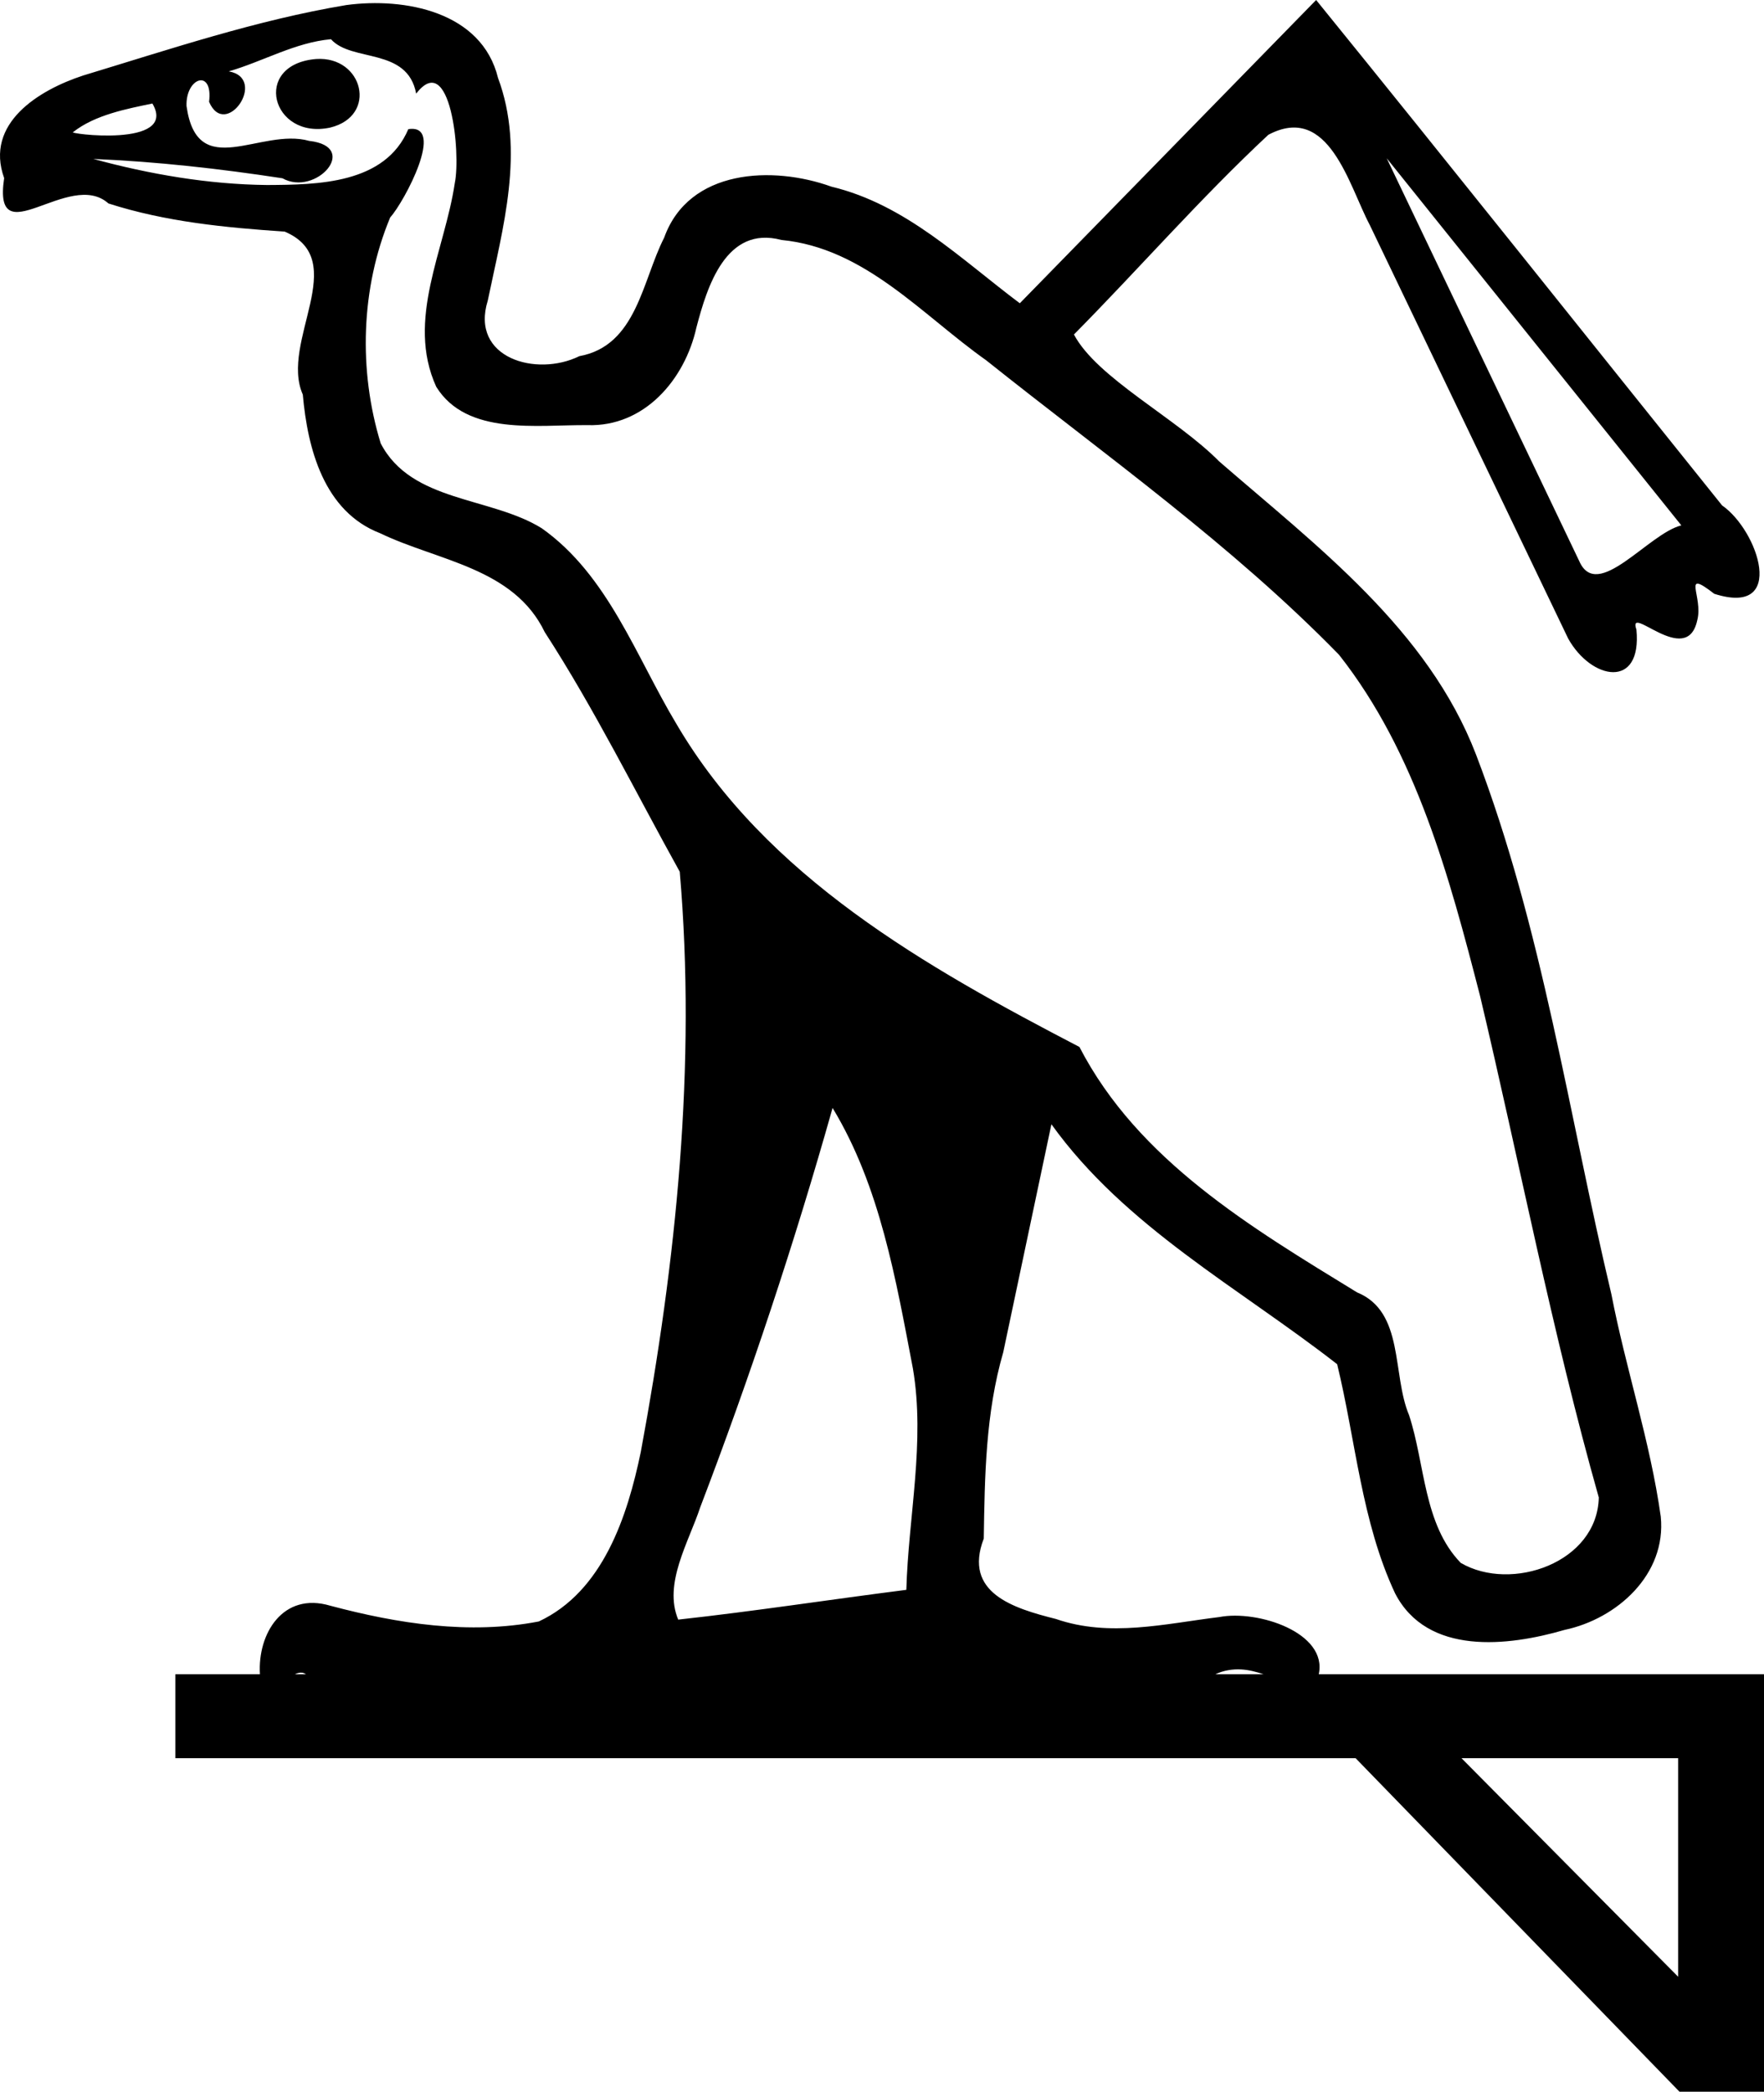 <?xml version="1.0" encoding="UTF-8" standalone="no"?>
<svg
   width="1522.626"
   height="1804.998"
   version="1.1"
   id="svg2"
   sodipodi:docname="G283.svg"
   inkscape:version="1.4 (e7c3feb1, 2024-10-09)"
   xmlns:inkscape="http://www.inkscape.org/namespaces/inkscape"
   xmlns:sodipodi="http://sodipodi.sourceforge.net/DTD/sodipodi-0.dtd"
   xmlns="http://www.w3.org/2000/svg"
   xmlns:svg="http://www.w3.org/2000/svg"
   xmlns:rdf="http://www.w3.org/1999/02/22-rdf-syntax-ns#"
   xmlns:cc="http://creativecommons.org/ns#"
   xmlns:dc="http://purl.org/dc/elements/1.1/">
  <title
     id="title2">G283</title>
  <defs
     id="defs2" />
  <sodipodi:namedview
     id="namedview2"
     pagecolor="#ffffff"
     bordercolor="#000000"
     borderopacity="0.25"
     inkscape:showpageshadow="2"
     inkscape:pageopacity="0.0"
     inkscape:pagecheckerboard="0"
     inkscape:deskcolor="#d1d1d1"
     inkscape:zoom="0.090277778"
     inkscape:cx="-1849.8461"
     inkscape:cy="11.076923"
     inkscape:window-width="1440"
     inkscape:window-height="847"
     inkscape:window-x="0"
     inkscape:window-y="25"
     inkscape:window-maximized="1"
     inkscape:current-layer="svg2" />
  <path
     id="path1"
     style="fill:#000000;stroke:none;stroke-width:81.453"
     d="m 1136.042,0 -1.57,1.607 C 1049.736,88.304 964.999,175.001 880.263,261.697 c -51.109,-38.324 -98.401,-85.221 -162.565,-100.611 -50.692,-18.31 -123.129,-15.367 -144.416,44.006 -18.971,37.062 -23.721,93.246 -73.227,102.254 -37.047,18.228 -94.518,1.765 -79.002,-48.041 12.965,-62.879 32.309,-129.011 8.816,-192.074 C 415.839,9.971 349.285,-2.385 298.968,4.363 221.595,17.253 146.728,42.471 71.827,65.143 c -38.145,12.468 -85.283,41.175 -68.238,88.545 -10.17,68.147 56.214,-8.379 90.008,21.875 49.291,15.857 100.918,20.85 152.15,24.297 57.841,24.68 -4.544,95.054 15.623,140.637 4.138,46.831 18.279,100.986 66.809,119.672 49.712,23.931 115.289,29.719 142.027,85.318 43.055,66.444 78.103,137.591 116.518,206.721 14.454,167.221 -3.042,335.999 -33.586,500.527 -11.533,55.728 -32.743,120.653 -88.098,146.469 -59.95,11.566 -121.538,1.92 -179.894,-13.584 -40.931,-12.236 -62.948,24.137 -60.785,59.133 h -72.998 v 2 70.445 H 1170.13 c 93.186,95.934 186.371,191.867 279.557,287.801 h 72.939 V 1444.752 h -384.328 c 7.847,-35.815 -52.562,-55.791 -85.887,-49.352 -46.747,5.732 -94.651,17.675 -140.99,1.641 -36.774,-9.251 -80.233,-22.515 -62.262,-69.393 0.821,-54.129 1.596,-108.262 16.785,-160.666 13.866,-65.609 27.732,-131.219 41.598,-196.828 63.749,88.742 162.145,141.171 246.639,207.039 16.054,65.891 20.975,135.731 49.977,197.678 27.791,53.988 97.651,45.775 146.277,31.615 45.38,-9.571 88.129,-47.935 83.066,-97.824 -9.08,-64.779 -30.168,-127.534 -42.609,-191.844 C 1353.916,961.217 1331.411,801.091 1274.054,651.119 1232.549,543.182 1136.88,471.503 1052.489,398.283 1015.356,360.657 946.914,326.286 926.995,288.65 983.334,231.681 1036.292,170.855 1094.777,116.328 c 52.339,-27.816 69.554,43.92 87.564,77.814 57.088,118.968 114.178,237.935 171.264,356.904 19.95,35.764 63.826,44.071 58.91,-7.693 -8.168,-23.739 43.36,33.599 52.467,-7.975 5.496,-20.354 -14.152,-45.288 14.688,-22.992 62.992,20.211 38.174,-54.558 6.779,-76.254 C 1369.65,290.753 1253.546,144.812 1136.042,0 Z M 285.681,33.844 c 17.933,20.119 66.009,6.672 73.553,46.969 29.486,-38.361 38.752,51.205 33.297,77.324 -8.496,57.529 -42.306,117.794 -15.988,175.613 26.306,42.505 87.391,32.7 130.543,33.107 49.208,1.615 84.073,-39.477 94.008,-84.146 9.248,-35.268 25.504,-88.385 73.361,-75.646 72.073,6.946 121.065,64.414 176.762,103.824 103.353,82.393 212.138,159.304 304.644,254.207 66.601,84.543 95.2,191.709 121.658,294.238 34.222,144.281 62.157,290.105 102.504,432.895 -1.321,56.326 -75.515,81.846 -119.137,56.439 -32.268,-33.287 -30.749,-85.316 -44.621,-127.475 -14.884,-35.307 -3.893,-89.25 -44.889,-105.957 -90.904,-55.71 -188.99,-113.788 -239.654,-211.791 -132.085,-68.752 -270.42,-146.561 -347.99,-278.965 -34.861,-58.081 -58.864,-128.059 -116.055,-168.59 -44.203,-27.475 -112.555,-22.219 -139.06,-73.275 -19.328,-62.932 -17.208,-133.995 8.139,-194.9 12.611,-14.133 48.135,-81.333 15.676,-76.25 -20.142,47.417 -78.251,47.939 -121.994,48.186 -50.698,-0.541 -101.025,-9.251 -149.867,-22.49 54.81,2.285 109.062,8.416 163.207,16.676 28.901,16.159 67.489,-27.281 23.133,-32.254 -42.05,-11.814 -96.626,36.06 -105.914,-30.066 -0.882,-24.664 23.074,-32.733 19.465,-3.627 14.293,33.105 51.11,-20.263 17.014,-26.311 29.487,-8.526 57.323,-24.982 88.207,-27.734 z m -12.783,17.066 c -55.822,4.601 -38.529,69.971 12.021,59.207 41.533,-10.001 28.608,-61.886 -12.021,-59.207 z M 131.536,89.324 C 154.29,128.098 55.508,115.148 63.238,113.902 82.194,99.017 109.738,93.882 131.536,89.324 Z M 1196.952,136.557 c 84.774,105.604 169.548,211.207 254.322,316.811 -28.357,6.928 -72.515,66.39 -88.102,30.861 C 1307.766,368.338 1252.359,252.447 1196.952,136.557 Z M 718.654,956.072 c 41.046,67.695 54.649,148.173 69.353,224.947 10.736,63.355 -3.902,127.307 -5.695,190.887 -65.635,8.337 -131.24,18.49 -196.894,25.695 -12.997,-30.941 8.999,-66.716 18.963,-96.852 43.202,-113.004 81.496,-228.458 114.273,-344.678 z m 352.855,484.527 c 6.526,0.371 12.939,2.062 19.182,4.152 h -41.666 c 7.245,-3.368 14.86,-4.586 22.484,-4.152 z m -810.566,2.826 c 1.109,0.159 2.194,0.718 3.275,1.326 h -9.719 c 2.158,-0.993 4.319,-1.631 6.443,-1.326 z m 1000.596,73.772 h 186.994 v 188.584 c -62.331,-62.861 -124.663,-125.723 -186.994,-188.584 z" />
</svg>
